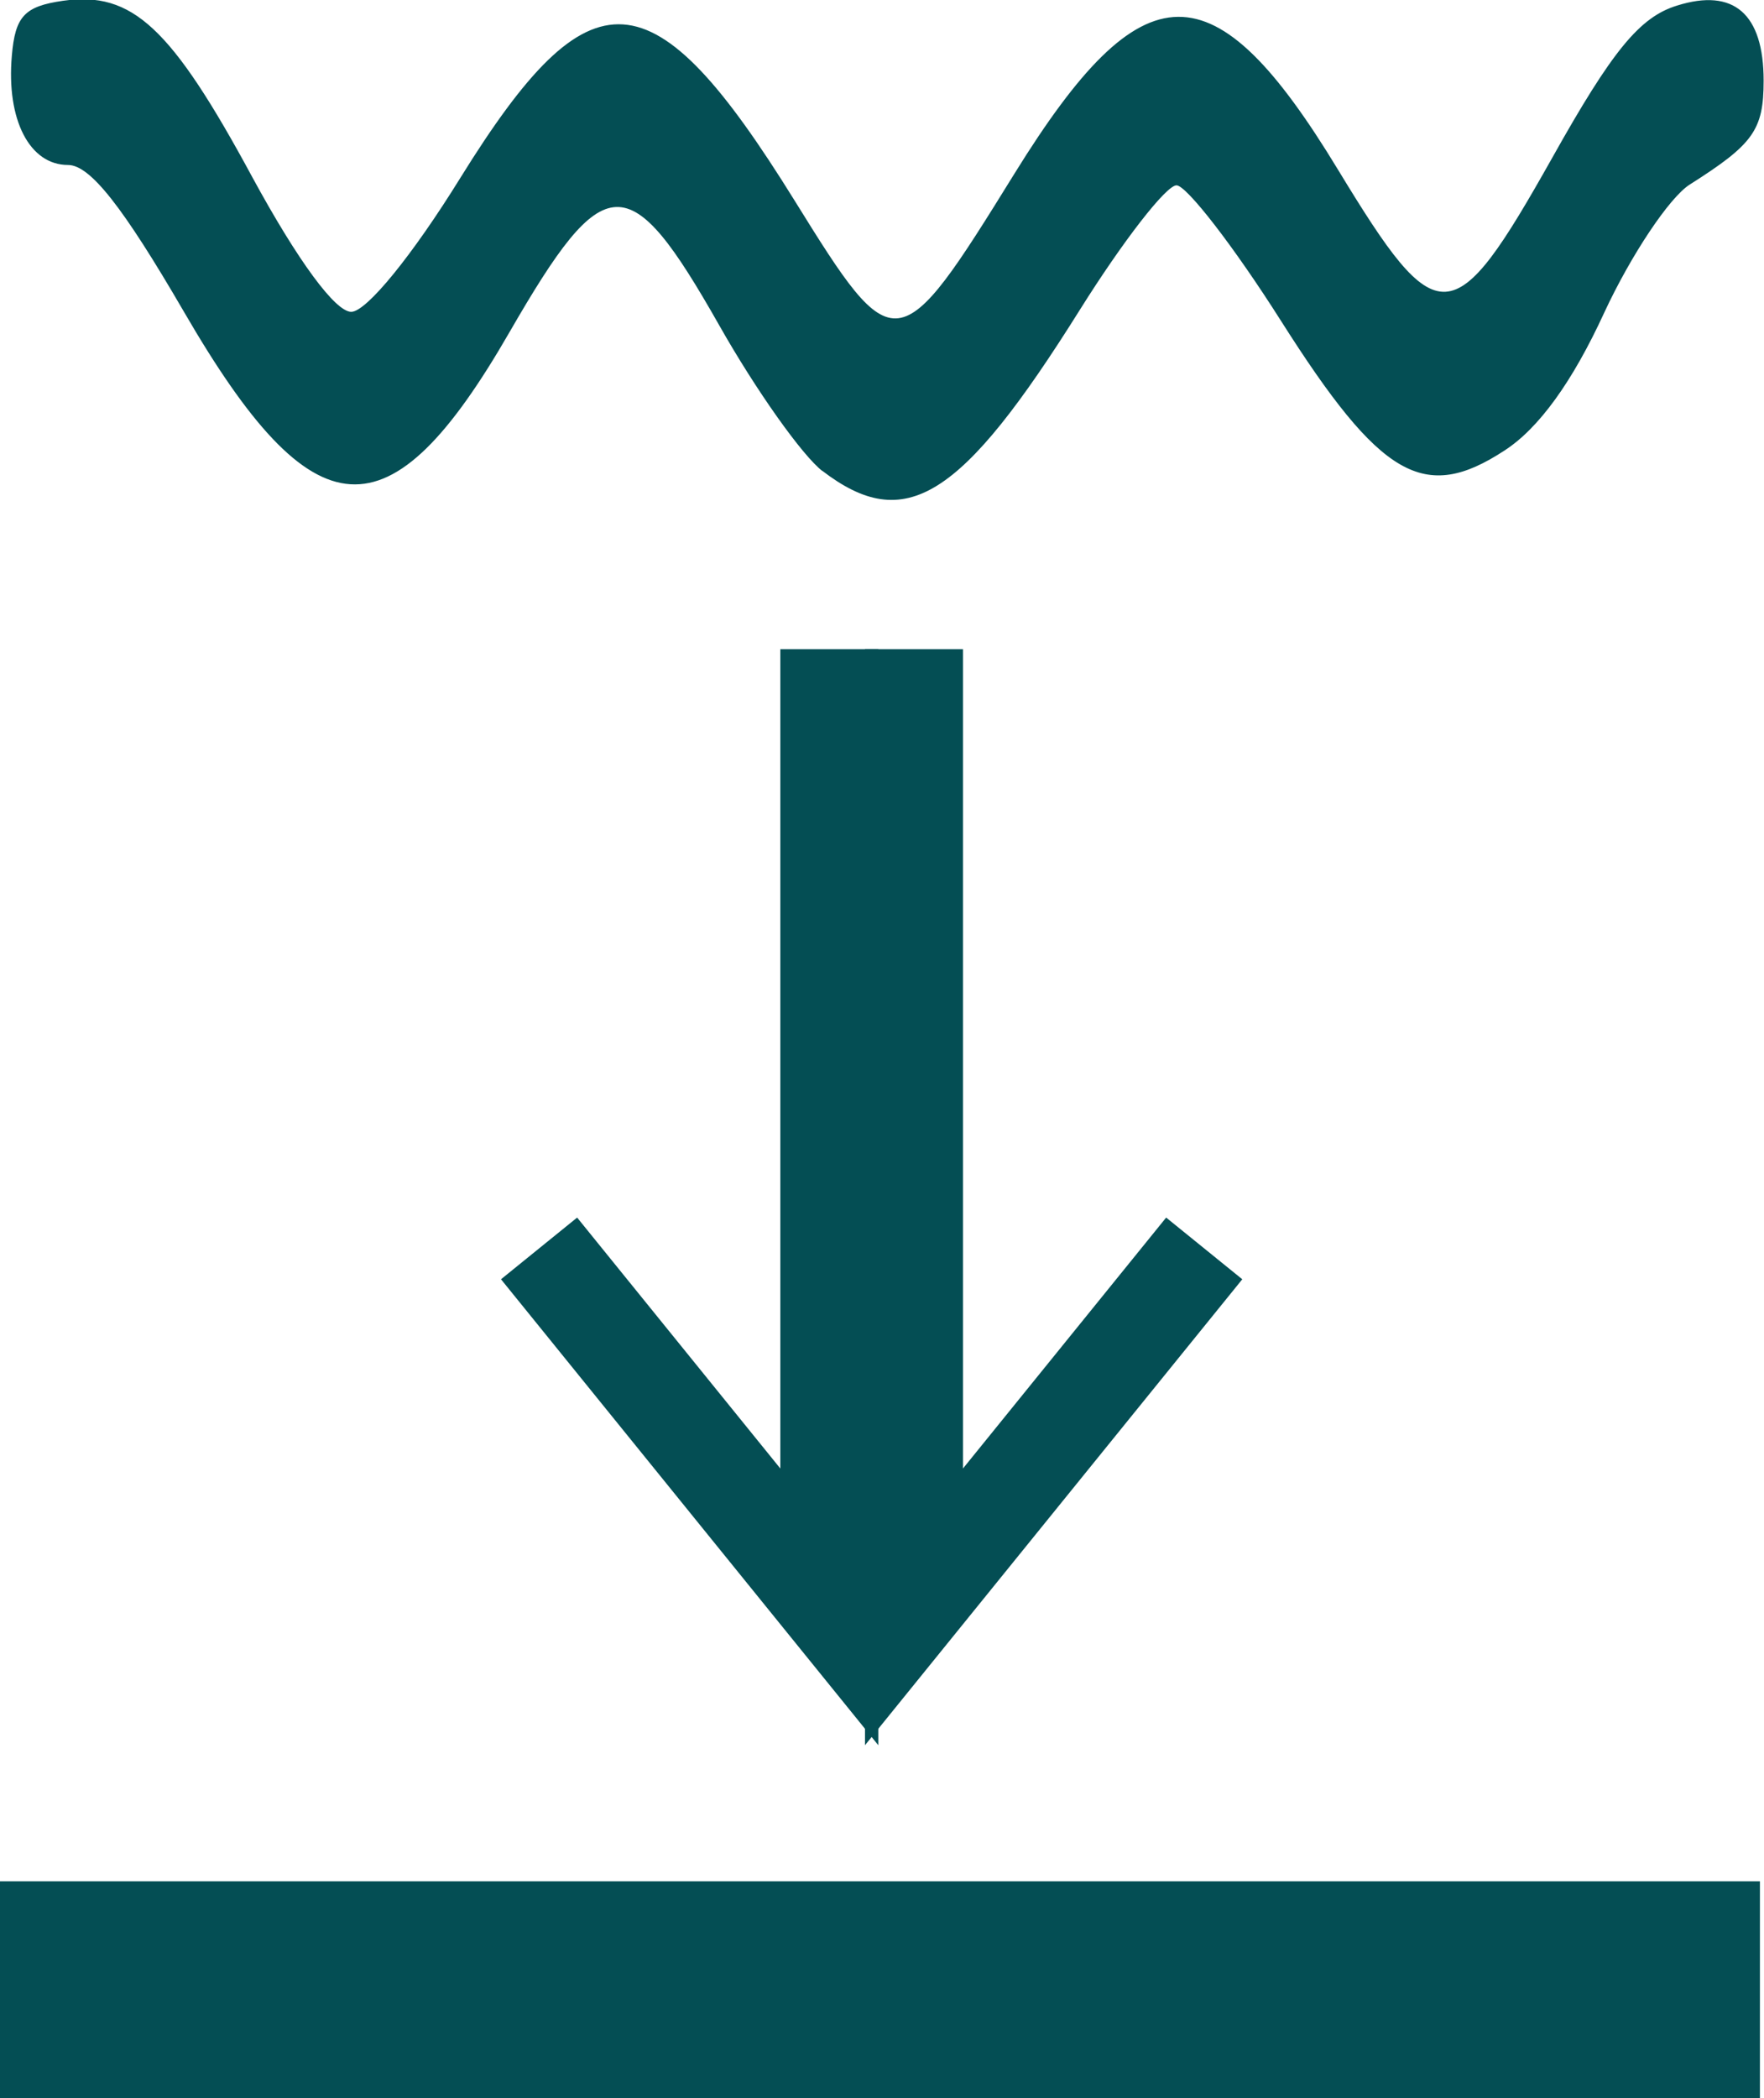 <?xml version="1.0" encoding="UTF-8" standalone="no"?>
<!-- Created with Inkscape (http://www.inkscape.org/) -->

<svg
   xmlns:dc="http://purl.org/dc/elements/1.1/"
   xmlns:cc="http://creativecommons.org/ns#"
   xmlns:rdf="http://www.w3.org/1999/02/22-rdf-syntax-ns#"
   xmlns:svg="http://www.w3.org/2000/svg"
   xmlns="http://www.w3.org/2000/svg"
   xmlns:sodipodi="http://sodipodi.sourceforge.net/DTD/sodipodi-0.dtd"
   xmlns:inkscape="http://www.inkscape.org/namespaces/inkscape"
   width="4.771mm"
   height="5.672mm"
   viewBox="0 0 4.771 5.672"
   version="1.1"
   id="svg1025"
   inkscape:version="0.92.3 (2405546, 2018-03-11)"
   sodipodi:docname="depth.svg">
  <defs
     id="defs1019" />
  <sodipodi:namedview
     id="base"
     pagecolor="#ffffff"
     bordercolor="#666666"
     borderopacity="1.0"
     inkscape:pageopacity="0.0"
     inkscape:pageshadow="2"
     inkscape:zoom="11.2"
     inkscape:cx="-5.6921507"
     inkscape:cy="15.719227"
     inkscape:document-units="mm"
     inkscape:current-layer="layer1"
     showgrid="false"
     inkscape:window-width="930"
     inkscape:window-height="1023"
     inkscape:window-x="990"
     inkscape:window-y="27"
     inkscape:window-maximized="0" />
  <g
     inkscape:label="Layer 1"
     inkscape:groupmode="layer"
     id="layer1"
     transform="translate(13.083,-147.306)">
    <path
       style="fill:#044e54;stroke-width:0.043;fill-opacity:1"
       d="m -10.858,148.58 c -0.055,-0.042 -0.181,-0.22 -0.28,-0.395 -0.244,-0.43 -0.309,-0.428 -0.567,0.019 -0.325,0.564 -0.529,0.551 -0.881,-0.056 -0.164,-0.282 -0.253,-0.396 -0.313,-0.396 -0.104,0 -0.167,-0.122 -0.152,-0.295 0.009,-0.107 0.034,-0.134 0.139,-0.149 0.187,-0.026 0.292,0.071 0.512,0.478 0.123,0.226 0.224,0.363 0.267,0.363 0.041,0 0.165,-0.152 0.295,-0.362 0.353,-0.569 0.52,-0.558 0.904,0.061 0.271,0.437 0.28,0.436 0.595,-0.073 0.348,-0.562 0.539,-0.564 0.875,-0.01 0.271,0.446 0.311,0.444 0.579,-0.032 0.163,-0.291 0.237,-0.381 0.338,-0.412 0.153,-0.048 0.234,0.022 0.234,0.203 0,0.134 -0.028,0.172 -0.2,0.281 -0.055,0.035 -0.159,0.191 -0.231,0.346 -0.086,0.187 -0.177,0.313 -0.27,0.373 -0.217,0.142 -0.335,0.074 -0.604,-0.35 -0.128,-0.202 -0.256,-0.367 -0.283,-0.367 -0.028,0 -0.145,0.151 -0.261,0.336 -0.322,0.514 -0.473,0.608 -0.698,0.435 z"
       id="path843"
       inkscape:connector-curvature="0"
       sodipodi:nodetypes="csscccscssscsscsccsccccc" />
    <path
       style="fill:none;stroke:#044e54;stroke-width:0.586;stroke-linecap:butt;stroke-linejoin:miter;stroke-miterlimit:4;stroke-dasharray:none;stroke-opacity:1"
       d="m -13.083,152.685 h 4.76"
       id="path847"
       inkscape:connector-curvature="0" />
    <path
       style="fill:none;stroke:#044e54;stroke-width:0.265px;stroke-linecap:butt;stroke-linejoin:miter;stroke-opacity:1"
       d="m -10.611,149.061 v 2.589 l 0.785,-0.969"
       id="path905"
       inkscape:connector-curvature="0" />
    <path
       style="fill:none;stroke:#044e54;stroke-width:0.265px;stroke-linecap:butt;stroke-linejoin:miter;stroke-opacity:1"
       d="m -10.84,149.061 v 2.589 l -0.785,-0.969"
       id="path905-5"
       inkscape:connector-curvature="0" />
  </g>
</svg>

